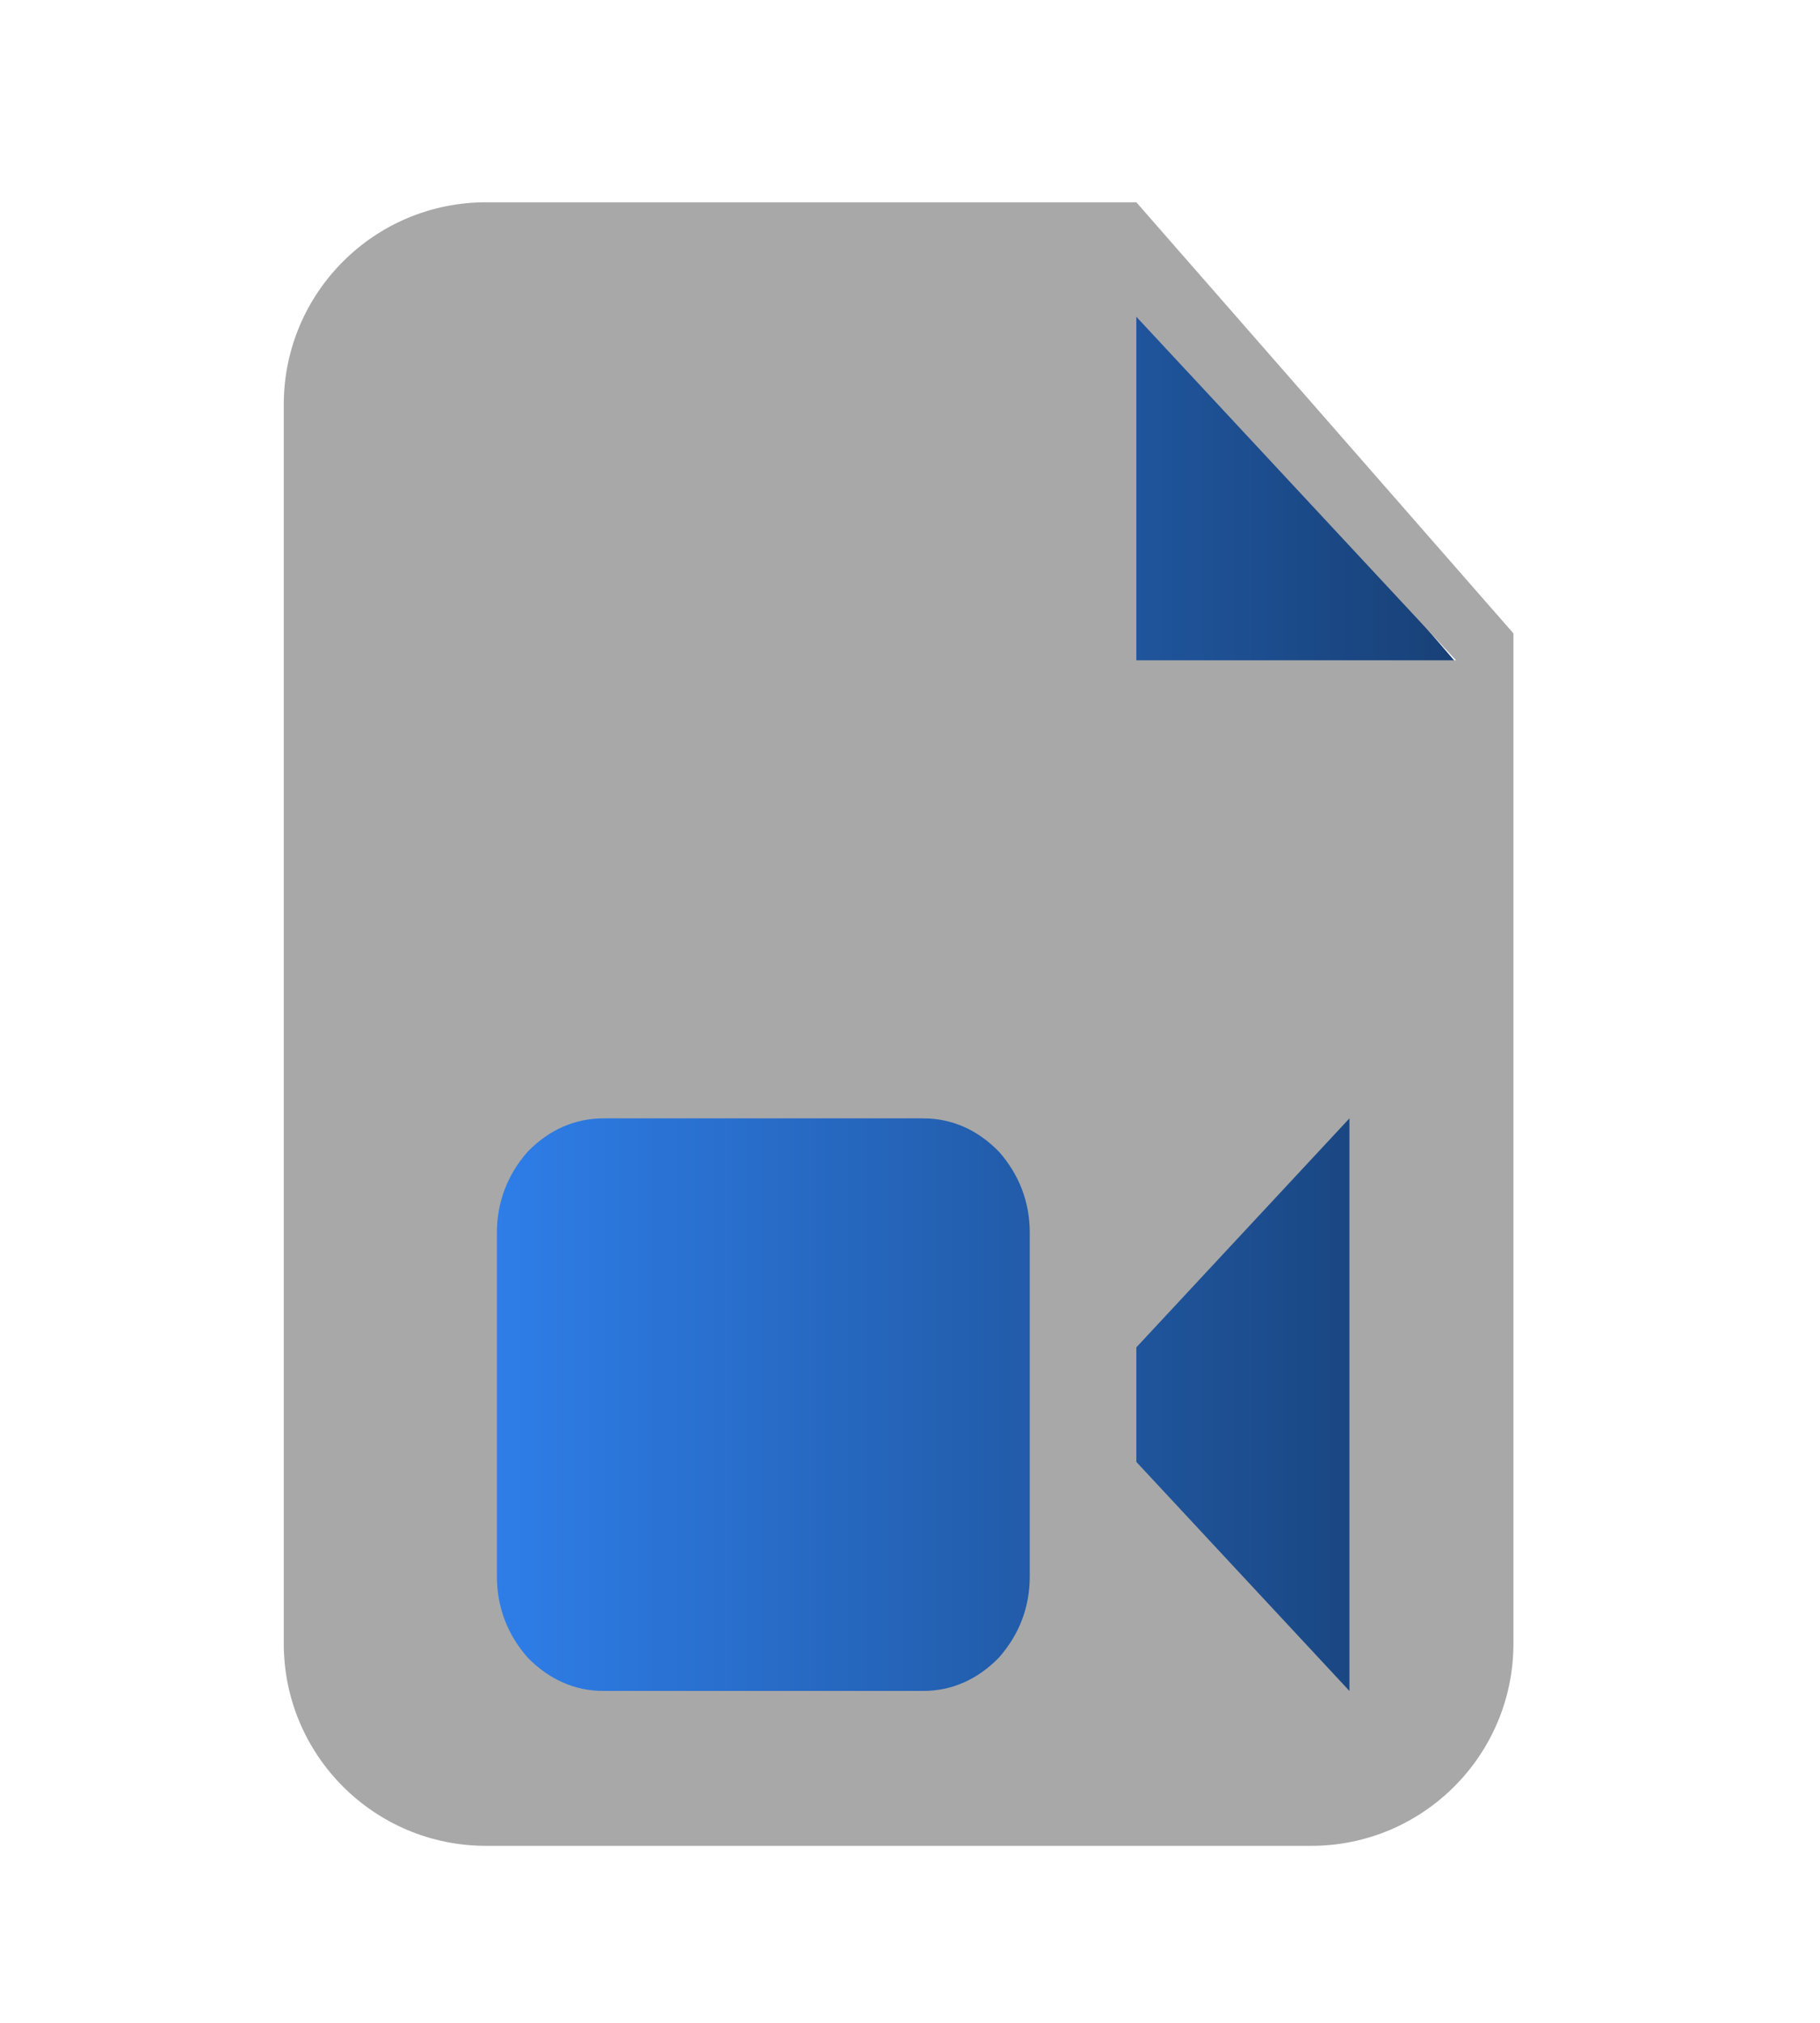 <svg width="36" height="40" viewBox="0 0 36 40" fill="none" xmlns="http://www.w3.org/2000/svg">
<path d="M21.82 5C17.991 5 10.149 6.111 9 6.111V35H29V25.556V13.333L21.82 5Z" fill="url(#paint0_linear)"/>
<path d="M22.477 4L29.936 12.525V32.5C29.936 34.709 28.145 36.5 25.936 36.5H9.613C7.404 36.5 5.613 34.709 5.613 32.5V8C5.613 5.791 7.404 4 9.613 4H22.477ZM22.477 13.057H28.8L22.477 6.264V13.057ZM20.369 31.172V24.379C20.369 23.768 20.158 23.224 19.757 22.771C19.336 22.341 18.83 22.115 18.261 22.115H11.937C11.368 22.115 10.862 22.341 10.44 22.771C10.04 23.224 9.829 23.768 9.829 24.379V31.172C9.829 31.784 10.04 32.327 10.44 32.78C10.862 33.21 11.368 33.437 11.937 33.437H18.261C18.83 33.437 19.336 33.21 19.757 32.78C20.158 32.327 20.369 31.784 20.369 31.172ZM26.692 33.437V22.115L22.477 26.643V28.908L26.692 33.437Z" fill="#A8A8A8"/>
<defs>
<linearGradient id="paint0_linear" x1="9" y1="20.556" x2="29.581" y2="20.556" gradientUnits="userSpaceOnUse">
<stop stop-color="#2F80ED"/>
<stop offset="1" stop-color="#173E72"/>
</linearGradient>
</defs>
</svg>
